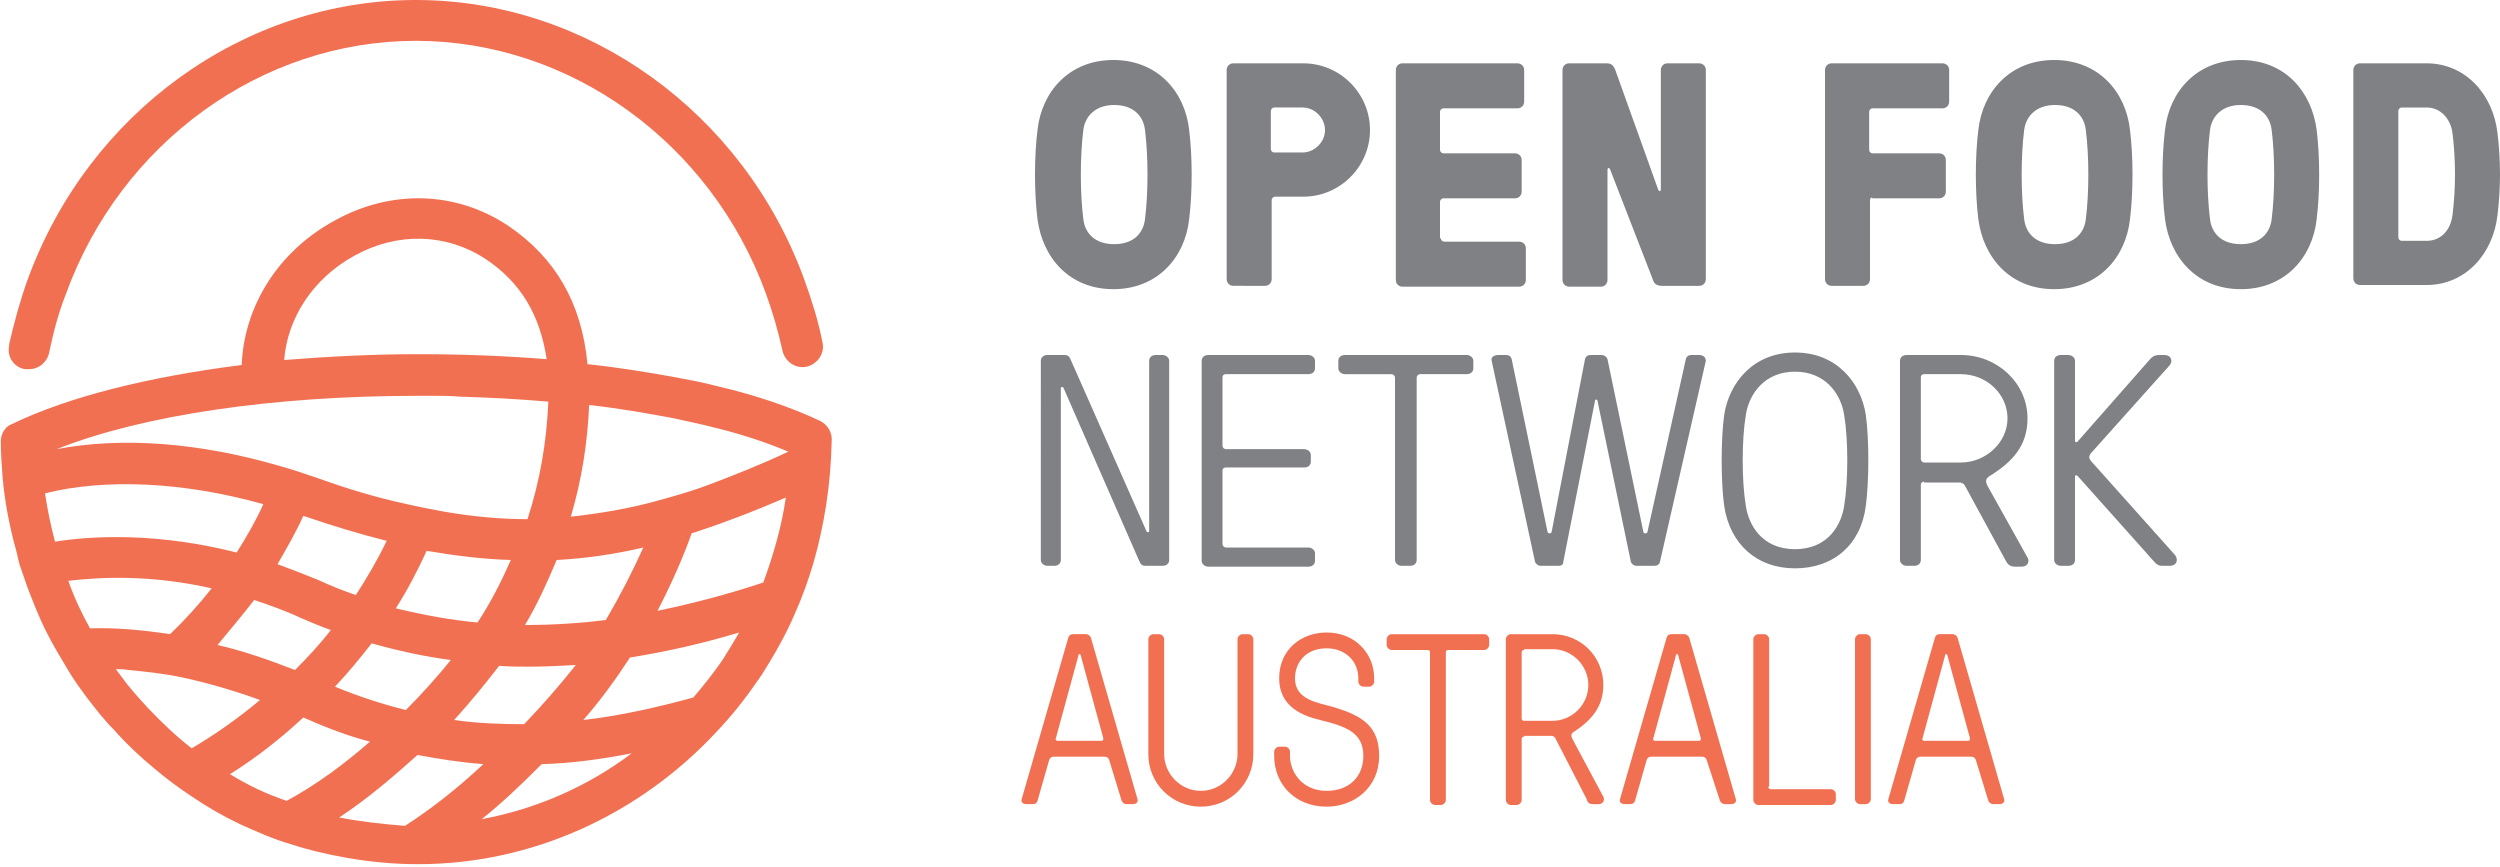 <svg xmlns="http://www.w3.org/2000/svg" viewBox="0 0 300 104" enable-background="new 0 0 300 104"><path fill="#808184" d="M142.7 15.6c.4 3.2.4 7.5 0 10.7-.5 4.6-3.8 8.4-9.1 8.4s-8.5-3.8-9.1-8.4c-.4-3.2-.4-7.5 0-10.7.5-4.6 3.8-8.4 9.1-8.4s8.6 3.8 9.1 8.4m-5.3 10.7c.4-3.2.4-7.5 0-10.7-.2-1.7-1.4-3-3.7-3-2.3 0-3.5 1.4-3.7 3-.4 3.2-.4 7.5 0 10.7.2 1.7 1.4 3 3.7 3 2.3 0 3.5-1.3 3.7-3"/><path fill="#808184" d="M156.4 7.6c4.4 0 8 3.6 8 8s-3.6 8-8 8H153c-.2 0-.4.2-.4.4v9.5c0 .4-.3.8-.8.8H148c-.4 0-.8-.3-.8-.8V8.4c0-.4.3-.8.8-.8h8.4zm-3.5 5.3c-.2 0-.4.2-.4.4v4.6c0 .2.2.4.4.4h3.4c1.4 0 2.7-1.2 2.7-2.7 0-1.4-1.2-2.7-2.7-2.7h-3.4zM172.9 28.6c0 .2.2.4.4.4h9c.4 0 .8.3.8.8v3.8c0 .4-.3.8-.8.8h-14c-.4 0-.8-.3-.8-.8V8.4c0-.4.3-.8.8-.8h13.8c.4 0 .8.3.8.8v3.8c0 .4-.3.8-.8.8h-8.9c-.2 0-.4.2-.4.4V18c0 .2.2.4.4.4h8.6c.4 0 .8.3.8.8V23c0 .4-.3.8-.8.8h-8.6c-.2 0-.4.2-.4.4v4.4zM199.4 34.3c-.6 0-.9-.3-1-.6l-5.2-13.4c-.1-.2-.3-.2-.3.1v13.2c0 .4-.3.8-.8.8h-3.8c-.4 0-.8-.3-.8-.8V8.4c0-.4.3-.8.8-.8h4.5c.6 0 .8.3 1 .7l5.2 14.5c.1.2.3.2.3-.1V8.4c0-.4.3-.8.8-.8h3.8c.4 0 .8.3.8.8v25.1c0 .4-.3.8-.8.8h-4.5zM224.4 24v9.5c0 .4-.3.8-.8.8h-3.8c-.4 0-.8-.3-.8-.8V8.4c0-.4.3-.8.8-.8h13.3c.4 0 .8.3.8.8v3.8c0 .4-.3.8-.8.8h-8.4c-.2 0-.4.2-.4.4V18c0 .2.2.4.4.4h8c.4 0 .8.3.8.8V23c0 .4-.3.8-.8.8h-8c-.1-.2-.3 0-.3.2M255.6 15.6c.4 3.2.4 7.5 0 10.7-.5 4.6-3.8 8.4-9.1 8.4s-8.5-3.8-9.1-8.4c-.4-3.2-.4-7.5 0-10.7.5-4.6 3.8-8.4 9.1-8.4s8.6 3.8 9.1 8.4m-5.3 10.7c.4-3.2.4-7.5 0-10.7-.2-1.7-1.4-3-3.7-3-2.3 0-3.5 1.4-3.7 3-.4 3.2-.4 7.5 0 10.7.2 1.7 1.4 3 3.7 3 2.3 0 3.5-1.3 3.7-3M278 15.6c.4 3.2.4 7.5 0 10.7-.5 4.6-3.8 8.4-9.1 8.4s-8.5-3.8-9.1-8.4c-.4-3.2-.4-7.5 0-10.7.5-4.6 3.8-8.4 9.1-8.4s8.5 3.8 9.1 8.4m-5.4 10.7c.4-3.2.4-7.5 0-10.7-.2-1.7-1.4-3-3.7-3-2.3 0-3.5 1.4-3.7 3-.4 3.2-.4 7.5 0 10.7.2 1.7 1.4 3 3.7 3 2.3 0 3.5-1.3 3.7-3"/><path fill="#808184" d="M291.2 7.6c4.7 0 8 3.8 8.5 8.4.4 3.2.4 6.6 0 9.8-.5 4.6-3.8 8.4-8.5 8.4h-8c-.4 0-.8-.3-.8-.8v-25c0-.4.3-.8.8-.8h8zm-3 5.3c-.2 0-.4.2-.4.4v15.2c0 .2.2.4.4.4h3c1.8 0 2.9-1.4 3.1-3.1.4-3.2.4-6.6 0-9.8-.2-1.7-1.4-3.1-3.1-3.1h-3zM137.5 67.9c-.4 0-.6-.1-.8-.6l-9.1-20.8c-.1-.1-.3-.1-.3.1v20.6c0 .4-.3.7-.8.7h-.8c-.4 0-.8-.3-.8-.7V43.3c0-.4.3-.7.8-.7h2c.4 0 .6.1.8.6l9.1 20.6c.1.1.3.1.3-.1V43.3c0-.4.3-.7.8-.7h.8c.4 0 .8.3.8.7v23.9c0 .4-.3.7-.8.7h-2zM146.7 65.3c0 .2.2.4.4.4h9.9c.4 0 .8.3.8.7v.9c0 .4-.3.7-.8.7h-12c-.4 0-.8-.3-.8-.7v-24c0-.4.3-.7.8-.7h12c.4 0 .8.3.8.7v.9c0 .4-.3.7-.8.7h-9.9c-.2 0-.4.1-.4.4v8.2c0 .2.2.4.4.4h9.4c.4 0 .8.3.8.7v.8c0 .4-.3.7-.8.7h-9.4c-.2 0-.4.1-.4.4v8.8zM170 45.3v21.9c0 .4-.3.7-.8.7h-1c-.4 0-.8-.3-.8-.7V45.3c0-.2-.2-.4-.4-.4h-5.6c-.4 0-.8-.3-.8-.7v-.9c0-.4.3-.7.8-.7H176c.4 0 .8.3.8.7v.9c0 .4-.3.7-.8.7h-5.6c-.2 0-.4.2-.4.4M187 67.9h-2.1c-.3 0-.6-.2-.7-.5L179 43.3c-.1-.4.2-.7.8-.7h.9c.3 0 .6.1.7.5l4.3 20.7c0 .1.1.2.2.2h.1c.1 0 .2-.1.2-.2l4-20.7c.1-.4.4-.5.7-.5h1.3c.3 0 .6.2.7.5l4.3 20.7c0 .1.1.2.2.2h.1c.1 0 .2-.1.2-.2l4.6-20.7c.1-.4.4-.5.7-.5h.9c.6 0 .8.4.8.7l-5.5 24.1c-.1.4-.4.5-.7.5h-2.1c-.3 0-.6-.2-.7-.5l-4-19.3c0-.2-.3-.2-.3 0l-3.8 19.3c0 .4-.3.5-.6.5M223.9 49.8c.4 2.9.4 7.9 0 10.9-.6 4.7-3.9 7.5-8.5 7.5s-7.8-2.9-8.5-7.5c-.4-2.9-.4-8 0-10.9.6-3.9 3.5-7.5 8.5-7.5s7.9 3.6 8.5 7.5m-2.6 10.9c.5-3 .5-7.9 0-10.9-.4-2.6-2.3-5.2-5.9-5.2-3.6 0-5.5 2.6-5.9 5.2-.5 3-.5 7.9 0 10.9.3 2.1 1.8 5.2 5.9 5.2 4.1 0 5.6-3.1 5.9-5.2"/><path fill="#808184" d="M230.9 57.8c-.2 0-.4.1-.4.4v9c0 .4-.3.7-.8.7h-.9c-.4 0-.8-.3-.8-.7V43.3c0-.4.3-.7.8-.7h6.5c4.4 0 8 3.4 8 7.6 0 3.3-1.8 5.2-4.5 6.9-.5.3-.6.6-.3 1.2l4.8 8.6c.3.5 0 1.1-.7 1.1h-.8c-.6 0-.9-.3-1.1-.7l-4.9-9c-.1-.2-.3-.4-.7-.4h-4.2zm0-12.9c-.2 0-.4.1-.4.4v9.8c0 .2.2.4.4.4h4.4c3 0 5.6-2.4 5.6-5.3s-2.5-5.3-5.6-5.3h-4.4zM249.3 57.1c-.1-.1-.3-.1-.3.1v10c0 .4-.3.7-.8.7h-.9c-.4 0-.8-.3-.8-.7V43.3c0-.4.3-.7.8-.7h.9c.4 0 .8.3.8.7v9.6c0 .2.2.2.3.1l8.8-10c.1-.1.4-.4 1-.4h.6c.9 0 1.1.8.6 1.3l-9.4 10.5c-.2.3-.3.5 0 .9L261 66.6c.4.5.3 1.3-.7 1.3h-.8c-.6 0-.8-.3-1-.5l-9.2-10.3z"/><path fill="#F27052" d="M133.1 91.2c-.1-.3-.3-.4-.6-.4h-6c-.3 0-.5.1-.6.4l-1.4 4.9c-.1.3-.3.4-.6.4h-.7c-.5 0-.7-.3-.6-.6l5.6-19.4c.1-.3.3-.4.6-.4h1.5c.3 0 .5.2.6.4l5.6 19.4c.1.3-.1.6-.6.6h-.7c-.3 0-.5-.2-.6-.4l-1.5-4.9zm-.7-2.6l-2.7-9.9c0-.1-.1-.2-.1-.2h-.1c-.1 0-.1.1-.1.2l-2.7 9.9c-.1.2.1.3.2.3h5.1c.3 0 .4 0 .4-.3"/><path fill="#F27052" d="M150.4 90.5c0 3.5-2.8 6.3-6.3 6.3s-6.3-2.8-6.3-6.3V76.7c0-.3.3-.6.6-.6h.7c.3 0 .6.3.6.6v13.8c0 2.3 1.9 4.4 4.4 4.4 2.5 0 4.4-2.1 4.4-4.4V76.7c0-.3.3-.6.6-.6h.7c.3 0 .6.3.6.6v13.8zM158.4 86.4c-2.1-.5-4.9-1.6-4.9-5 0-3.5 2.7-5.5 5.7-5.5 3.4 0 5.7 2.5 5.7 5.5v.4c0 .3-.3.6-.6.6h-.7c-.3 0-.6-.3-.6-.6v-.4c0-2.1-1.6-3.6-3.8-3.6-2.6 0-3.8 1.8-3.8 3.6 0 2.6 2.7 2.9 4.8 3.5 3.2 1 5.3 2.2 5.3 5.8 0 3.8-3 6.1-6.3 6.1-3.8 0-6.3-2.7-6.3-6.1v-.5c0-.3.3-.6.6-.6h.7c.3 0 .6.3.6.6v.5c0 2 1.5 4.2 4.4 4.2 2.7 0 4.4-1.7 4.4-4.2 0-2.7-1.9-3.5-5.2-4.3M173.5 78.3V96c0 .3-.3.6-.6.6h-.7c-.3 0-.6-.3-.6-.6V78.3c0-.2-.1-.3-.3-.3H167c-.3 0-.6-.3-.6-.6v-.7c0-.3.3-.6.6-.6h11.1c.3 0 .6.3.6.6v.7c0 .3-.3.6-.6.6h-4.3c-.2 0-.3.1-.3.3"/><path fill="#F27052" d="M182.9 88.4c-.2 0-.3.1-.3.3V96c0 .3-.3.6-.6.6h-.7c-.3 0-.6-.3-.6-.6V76.7c0-.3.3-.6.6-.6h5c3.4 0 6.1 2.7 6.1 6.1 0 2.6-1.4 4.2-3.5 5.6-.4.2-.4.5-.2.9l3.7 6.9c.2.4 0 .9-.6.9h-.6c-.5 0-.7-.2-.8-.6l-3.7-7.2c-.1-.2-.2-.4-.6-.4h-3.2zm0-10.4c-.2 0-.3.1-.3.3v7.9c0 .2.1.3.3.3h3.4c2.3 0 4.3-1.9 4.3-4.3 0-2.3-1.9-4.3-4.3-4.3h-3.4zM204.8 91.2c-.1-.3-.3-.4-.6-.4h-6c-.3 0-.5.1-.6.4l-1.4 4.9c-.1.3-.3.4-.6.4h-.6c-.5 0-.7-.3-.6-.6l5.6-19.4c.1-.3.3-.4.6-.4h1.5c.3 0 .5.2.6.4l5.6 19.4c.1.3-.1.6-.6.6h-.7c-.3 0-.5-.2-.6-.4l-1.6-4.9zm-.7-2.6l-2.7-9.9c0-.1-.1-.2-.1-.2h-.1c-.1 0-.1.1-.1.2l-2.7 9.9c-.1.2.1.3.2.3h5.1c.3 0 .4 0 .4-.3"/><path fill="#F27052" d="M212.2 94.4c0 .2.1.3.3.3h7.2c.3 0 .6.3.6.6v.7c0 .3-.3.6-.6.6H211c-.3 0-.6-.3-.6-.6V76.7c0-.3.3-.6.6-.6h.7c.3 0 .6.3.6.6v17.7zM224.5 95.9c0 .3-.3.6-.6.6h-.7c-.3 0-.6-.3-.6-.6V76.7c0-.3.3-.6.6-.6h.7c.3 0 .6.3.6.6v19.2zM237.1 91.2c-.1-.3-.3-.4-.6-.4h-6c-.3 0-.5.1-.6.4l-1.4 4.9c-.1.3-.3.4-.6.4h-.7c-.5 0-.7-.3-.6-.6l5.6-19.4c.1-.3.3-.4.6-.4h1.5c.3 0 .5.2.6.4l5.6 19.4c.1.3-.1.6-.6.6h-.7c-.3 0-.5-.2-.6-.4l-1.5-4.9zm-.7-2.6l-2.7-9.9c0-.1-.1-.2-.1-.2h-.1c-.1 0-.1.1-.1.2l-2.7 9.9c-.1.2.1.3.2.3h5.1c.3 0 .4 0 .4-.3M3 44.3h.5c1.2 0 2.2-.9 2.4-2 .5-2.4 1.1-4.7 2-7 6.6-18.2 23.5-30.4 42-30.4s35.4 12.2 42 30.3c.8 2.2 1.5 4.6 2 6.9.3 1.3 1.6 2.2 2.9 1.9 1.3-.3 2.2-1.6 1.9-2.9-.5-2.6-1.3-5.1-2.2-7.6C89.2 13.5 70.5 0 49.9 0S10.6 13.5 3.3 33.6c-.9 2.5-1.6 5.1-2.2 7.7v.2l2.4.5-2.4-.5c-.3 1.3.6 2.6 1.9 2.8M99.8 53c.1-1-.4-2-1.4-2.5-3.4-1.6-7.7-3.1-12.5-4.2-1.5-.4-3.1-.7-4.7-1-3.3-.6-6.9-1.2-10.7-1.6-.7-7.4-3.9-12.8-9.5-16.6-6.3-4.2-14.1-4.4-20.9-.6-6.6 3.6-10.8 10.1-11.1 17.3-11.1 1.4-20.8 3.8-27.6 7.1-.1 0-.1.1-.2.1s-.1.1-.2.1l-.1.1c-.1.1-.2.1-.2.2-.4.4-.6 1-.6 1.6 0 1.4.1 2.7.2 4.1 0 .4.1.7.1 1.1.3 2.6.8 5.2 1.5 7.7.2.7.3 1.4.5 2 .3.9.6 1.7.9 2.6.7 1.8 1.4 3.6 2.2 5.2.8 1.6 1.7 3.1 2.6 4.6.7 1.2 1.5 2.3 2.4 3.5 1 1.3 2 2.6 3.2 3.8 1.5 1.7 3.1 3.2 4.8 4.6 1.4 1.2 2.9 2.3 4.4 3.3 1.9 1.3 3.8 2.4 5.9 3.4 2 .9 4 1.8 6.1 2.4 2.1.7 4.3 1.2 6.5 1.6 2.8.5 5.7.8 8.7.8h.1c13.6 0 26.5-5.9 35.8-15.9 1.8-1.9 3.4-3.9 4.9-6.1.2-.2.3-.5.5-.7 1.5-2.4 2.9-4.8 4-7.4.9-2 1.6-4 2.2-6 1.3-4.5 2.1-9.5 2.2-14.6 0 .1 0 .1 0 0m-14.1-1.7c3.3.8 6.3 1.8 8.9 2.9-3.4 1.6-6.7 2.9-9.9 4.1-1.9.7-3.7 1.2-5.5 1.7-3.5 1-7.1 1.6-10.7 2 1.3-4.4 2-8.8 2.2-13.4 3.6.4 7 1 10.2 1.6 1.7.4 3.3.7 4.8 1.1m-13 23.1c-3.2.4-6.5.6-9.7.6 1.5-2.5 2.7-5.2 3.8-7.8 3.6-.2 7-.7 10.4-1.5-1.3 2.9-2.8 5.8-4.5 8.7m-9.8 12.5c-2.8 0-5.6-.1-8.4-.5 1.9-2.1 3.7-4.3 5.4-6.5 1.2.1 2.5.1 3.7.1 1.8 0 3.7-.1 5.5-.2-1.9 2.4-4 4.8-6.2 7.1m-22.7-4.5c1.6-1.7 3-3.4 4.4-5.2 3.2.9 6.4 1.6 9.5 2-1.7 2.1-3.5 4.1-5.4 6-2.8-.7-5.6-1.6-8.5-2.8M6.6 65c-.5-1.9-.9-3.8-1.2-5.8 7.2-1.8 16.6-1.4 26.2 1.3-.9 2-2 3.9-3.2 5.8C19.3 64 11.6 64.2 6.6 65m50.7 9.7c-3.2-.3-6.5-.9-9.8-1.7 1.4-2.2 2.6-4.5 3.7-6.9 3.5.6 6.8 1 10.1 1.1-1.1 2.5-2.4 5.1-4 7.5m-14.6-3.3c-1.5-.5-3-1.1-4.5-1.8-1.7-.7-3.3-1.3-4.9-1.9 1.1-1.9 2.2-3.8 3.1-5.8 3.5 1.2 6.8 2.2 10 3-1.1 2.3-2.4 4.5-3.7 6.5m-12.2.6c1.8.6 3.8 1.3 5.7 2.2 1.2.5 2.3 1 3.5 1.4-1.3 1.7-2.8 3.3-4.3 4.8-3.1-1.2-6.2-2.3-9.3-3 1.5-1.8 3-3.6 4.4-5.4m12-41.3c5.2-2.9 11.1-2.7 15.8.4 4.2 2.8 6.5 6.7 7.3 12-5-.4-10.2-.6-15.5-.6-5.5 0-10.9.3-16 .7.4-5.1 3.5-9.8 8.4-12.5M50 47.5h2.1c1 0 2 0 3.1.1 3.6.1 7.2.3 10.6.6-.2 4.8-1 9.5-2.5 14.1-3.2 0-6.5-.3-10-.9-1.6-.3-3.2-.6-4.9-1-3.2-.7-6.6-1.7-10.2-3-.1 0-.2-.1-.3-.1-1.5-.5-2.9-1-4.4-1.4-9.6-2.8-18.9-3.5-26.7-2 10.3-4.1 26.1-6.4 43.2-6.4M8.2 69.7c4.2-.5 10.1-.7 17.2.9-1.5 1.9-3.2 3.8-5 5.5-3.3-.5-6.5-.8-9.6-.7-1-1.8-1.9-3.7-2.6-5.7m9.5 15.2c-1.1-1.2-2.2-2.4-3.2-3.8-.2-.3-.4-.5-.6-.8.5 0 1 0 1.5.1 2 .2 4.2.4 6.5.9 2.8.6 6 1.5 9.3 2.7-2.5 2.1-5.3 4.1-8.2 5.8-1.8-1.4-3.6-3.1-5.3-4.9m9.9 8c3.2-2 6.1-4.3 8.8-6.8 2.7 1.2 5.3 2.2 8 2.9-3 2.6-6.3 5.1-10 7.1-2.4-.8-4.7-1.9-6.8-3.2m13.1 5.2c3.5-2.3 6.6-5 9.4-7.5 2.7.5 5.3.9 7.9 1.1-3.2 3-6.3 5.4-9.4 7.4-2.6-.2-5.3-.5-7.9-1m17.1.2c2.4-1.9 4.7-4.1 7.2-6.6 3.6-.1 7.2-.6 10.8-1.3-5.3 4-11.5 6.7-18 7.9m28.9-19.1c-1.1 1.6-2.3 3.1-3.5 4.5-4.4 1.2-8.8 2.2-13.2 2.7 2.1-2.4 3.9-4.9 5.6-7.5 4.4-.7 8.8-1.7 13.1-3-.7 1.2-1.3 2.2-2 3.3m-7.8-5.9c1.6-3.1 3-6.2 4.1-9.3 3.7-1.2 7.4-2.6 11.3-4.3-.5 3.5-1.5 6.9-2.7 10.2-4.2 1.4-8.4 2.5-12.7 3.4"/></svg>